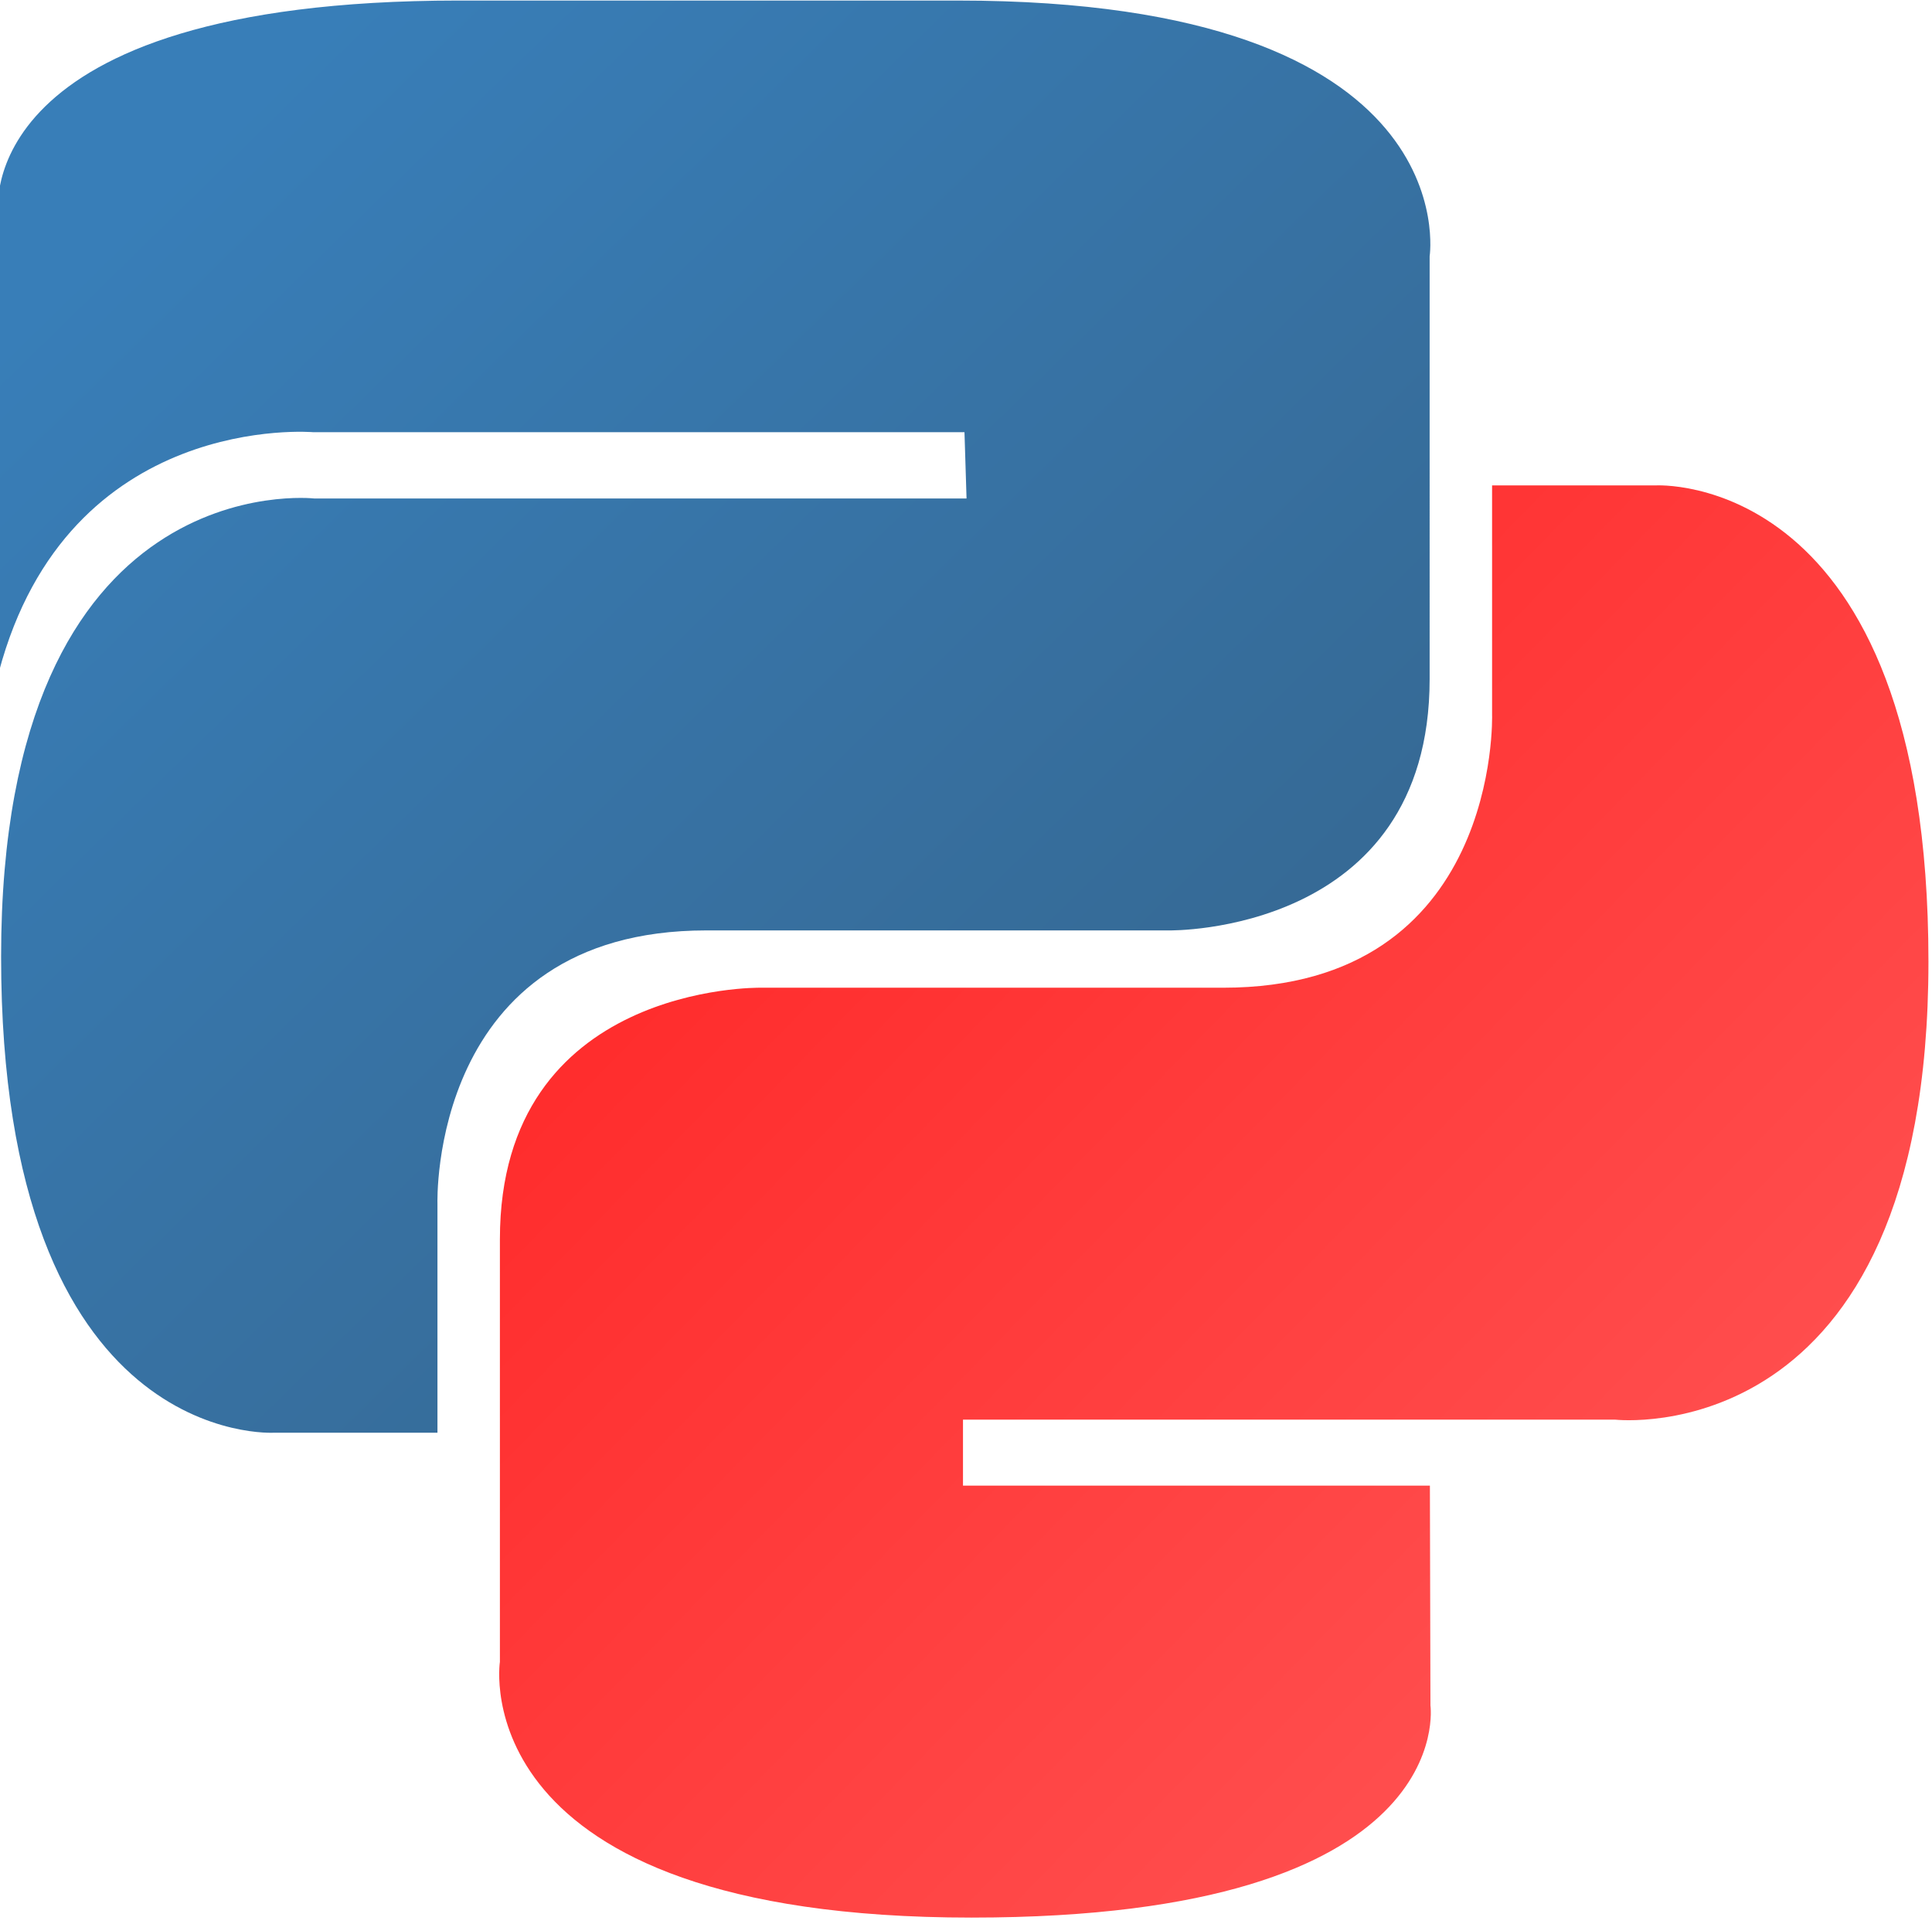 <?xml version="1.0" encoding="UTF-8" standalone="no"?>
<svg
   xmlns:osb="http://www.openswatchbook.org/uri/2009/osb"
   xmlns:dc="http://purl.org/dc/elements/1.1/"
   xmlns:cc="http://creativecommons.org/ns#"
   xmlns:rdf="http://www.w3.org/1999/02/22-rdf-syntax-ns#"
   xmlns:svg="http://www.w3.org/2000/svg"
   xmlns="http://www.w3.org/2000/svg"
   xmlns:sodipodi="http://sodipodi.sourceforge.net/DTD/sodipodi-0.dtd"
   xmlns:inkscape="http://www.inkscape.org/namespaces/inkscape"
   width="256px"
   height="255px"
   viewBox="0 0 256 255"
   version="1.1"
   preserveAspectRatio="xMidYMid"
   id="svg20"
   sodipodi:docname="photon.svg"
   inkscape:version="1.0.1 (3bc2e813f5, 2020-09-07)">
  <sodipodi:namedview
     pagecolor="#ffffff"
     bordercolor="#666666"
     borderopacity="1"
     objecttolerance="10"
     gridtolerance="10"
     guidetolerance="10"
     inkscape:pageopacity="0"
     inkscape:pageshadow="2"
     inkscape:window-width="1904"
     inkscape:window-height="1000"
     id="namedview22"
     showgrid="false"
     inkscape:zoom="1.4142136"
     inkscape:cx="-8.1387129"
     inkscape:cy="154.01804"
     inkscape:window-x="1448"
     inkscape:window-y="35"
     inkscape:window-maximized="0"
     inkscape:current-layer="g18" />
  <defs
     id="defs12">
    <linearGradient
       x1="12.959%"
       y1="12.039%"
       x2="79.639%"
       y2="78.201%"
       id="linearGradient-1">
      <stop
         stop-color="#387EB8"
         offset="0%"
         id="stop2" />
      <stop
         stop-color="#366994"
         offset="100%"
         id="stop4" />
    </linearGradient>
    <linearGradient
       x1="19.128%"
       y1="20.579%"
       x2="90.742%"
       y2="88.429%"
       id="linearGradient-2">
      <stop
         stop-color="#FFE052"
         offset="0%"
         id="stop7"
         style="stop-color:#ff2a2a;stop-opacity:1" />
      <stop
         stop-color="#FFC331"
         offset="100%"
         id="stop9"
         style="stop-color:#ff5555;stop-opacity:1" />
    </linearGradient>
    <linearGradient
       x1="24.715"
       y1="22.898"
       x2="151.136"
       y2="148.337"
       id="linearGradient-1-3"
       gradientTransform="matrix(0.999,0,0,1.001,9.354,-5.943)"
       gradientUnits="userSpaceOnUse"
       osb:paint="gradient">
      <stop
         stop-color="#387EB8"
         offset="0%"
         id="stop2-6" />
      <stop
         stop-color="#366994"
         offset="100%"
         id="stop4-7" />
    </linearGradient>
  </defs>
  <g
     id="g18">
    <path
       d="m 126.916,0.072 c -0.033,0 -66.162,7.05e-6 -66.195,2.113e-5 C -4.01,0.1 -0.239,28.151 -0.239,28.151 l 0.072,60.958 C 9.027,54.421 41.537,57.278 41.537,57.278 h 86.262 l 0.273,8.782 H 41.631 c 0,0 -41.486,-4.705 -41.486,60.711 -4.63e-6,65.416 36.21,63.097 36.21,63.097 h 21.61 v -30.356 c 0,0 -1.165,-36.21 35.632,-36.21 h 61.362 c 0,0 34.475,0.557 34.475,-33.319 V 33.97 c 0,-5e-6 5.234,-33.897 -62.518,-33.897 z"
       fill="url(#linearGradient-1)"
       id="path14"
       sodipodi:nodetypes="ssccccccscccscsss" />
    <path
       d="m 128.757,254.126 c 64.832,0 60.784,-28.115 60.784,-28.115 l -0.072,-29.127 h -61.868 v -8.745 h 86.442 c 0,0 41.486,4.705 41.486,-60.711 2e-5,-65.416 -36.21,-63.097 -36.21,-63.097 h -21.61 v 30.356 c 0,0 1.165,36.21 -35.632,36.21 h -61.362 c 0,0 -34.475,-0.557 -34.475,33.319 v 56.014 c 0,0 -5.234,33.897 62.518,33.897 z"
       fill="url(#linearGradient-2)"
       id="path16"
       sodipodi:nodetypes="scccccscccscscs" />
  </g>
</svg>
